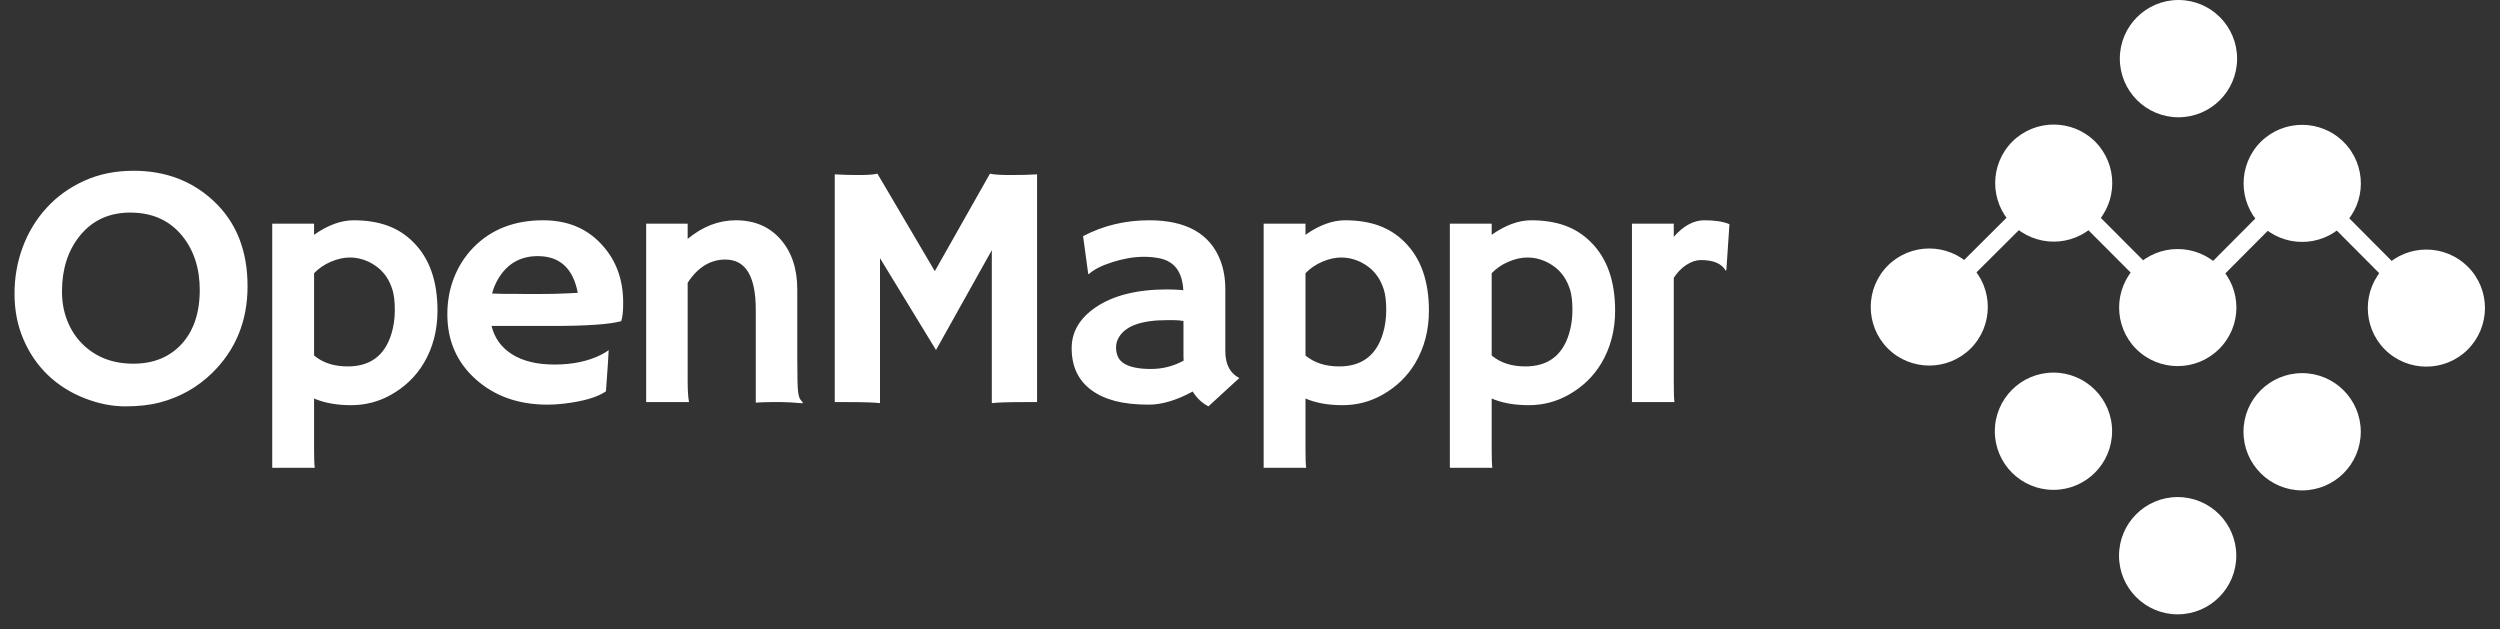 <?xml version="1.0" encoding="UTF-8"?>
<svg width="143px" height="36px" viewBox="0 0 143 36" version="1.1" xmlns="http://www.w3.org/2000/svg" xmlns:xlink="http://www.w3.org/1999/xlink">
    <rect x="0" y="0" width="143" height="36" fill="#333333" stroke="none"/>
    <!-- Generator: Sketch 64 (93537) - https://sketch.com -->
    <title>logo</title>
    <desc>Created with Sketch.</desc>
    <g id="Page-ver.-3" stroke="none" stroke-width="1" fill="none" fill-rule="evenodd">
        <g id="Mappr-Legend" transform="translate(-20, -20)">
            <g id="Slide-bar" transform="translate(-1, 0)">
                <g id="logo" transform="translate(21, 20)">
                    <path d="M7.163,23.244 C7.922,23.244 8.584,23.169 9.15,23.02 C10.303,22.714 11.296,22.154 12.129,21.34 C13.483,20.018 14.16,18.361 14.16,16.369 C14.16,14.312 13.503,12.678 12.188,11.467 C10.957,10.334 9.443,9.768 7.646,9.768 C6.605,9.768 5.664,9.958 4.824,10.339 C3.984,10.72 3.268,11.232 2.676,11.877 C2.083,12.521 1.628,13.267 1.309,14.113 C0.99,14.96 0.83,15.856 0.83,16.804 C0.83,17.751 1.001,18.622 1.343,19.416 C1.685,20.21 2.152,20.891 2.744,21.457 C3.337,22.023 4.032,22.463 4.829,22.775 C5.627,23.088 6.405,23.244 7.163,23.244 Z M7.627,20.803 C6.429,20.803 5.449,20.419 4.688,19.65 C4.329,19.286 4.049,18.85 3.848,18.342 C3.646,17.834 3.545,17.277 3.545,16.672 C3.545,15.402 3.88,14.348 4.551,13.508 C5.267,12.609 6.234,12.16 7.451,12.16 C8.708,12.16 9.697,12.603 10.42,13.488 C11.09,14.315 11.426,15.347 11.426,16.584 C11.426,17.899 11.074,18.938 10.371,19.699 C9.681,20.435 8.766,20.803 7.627,20.803 Z M18.004,26.76 C17.978,26.59 17.965,26.226 17.965,25.666 L17.965,25.666 L17.965,22.795 C18.557,23.049 19.264,23.176 20.084,23.176 C20.904,23.176 21.666,22.977 22.369,22.58 C23.163,22.131 23.785,21.532 24.234,20.783 C24.762,19.898 25.025,18.892 25.025,17.766 C25.025,16.066 24.56,14.758 23.629,13.84 C23.206,13.417 22.714,13.104 22.154,12.902 C21.594,12.701 20.953,12.6 20.23,12.6 C19.508,12.6 18.753,12.876 17.965,13.43 L17.965,13.43 L17.965,12.795 L15.572,12.795 L15.572,26.76 L18.004,26.76 Z M19.889,20.959 C19.101,20.959 18.46,20.751 17.965,20.334 L17.965,20.334 L17.965,15.627 C18.225,15.354 18.544,15.135 18.922,14.973 C19.299,14.81 19.664,14.729 20.016,14.729 C20.367,14.729 20.709,14.803 21.041,14.953 C21.23,15.038 21.415,15.15 21.598,15.29 C21.78,15.43 21.944,15.606 22.091,15.817 C22.237,16.029 22.356,16.28 22.447,16.569 C22.538,16.859 22.584,17.246 22.584,17.731 C22.584,18.216 22.519,18.671 22.389,19.094 C22.011,20.337 21.178,20.959 19.889,20.959 Z M31.32,23.146 C31.62,23.146 31.932,23.127 32.258,23.088 C33.365,22.958 34.165,22.723 34.66,22.385 L34.66,22.385 L34.768,20.861 C34.787,20.575 34.803,20.295 34.816,20.021 C34.719,20.106 34.572,20.197 34.377,20.295 C33.635,20.666 32.746,20.852 31.711,20.852 C30.721,20.852 29.917,20.658 29.299,20.271 C28.68,19.883 28.286,19.341 28.117,18.645 L28.117,18.645 L31.555,18.645 C33.553,18.645 34.878,18.553 35.529,18.371 C35.607,18.182 35.646,17.831 35.646,17.316 C35.646,15.975 35.233,14.862 34.406,13.977 C33.566,13.059 32.453,12.6 31.066,12.6 C29.426,12.6 28.098,13.117 27.082,14.152 C26.607,14.641 26.239,15.21 25.979,15.861 C25.718,16.512 25.588,17.219 25.588,17.98 C25.588,19.491 26.132,20.731 27.219,21.701 C28.299,22.665 29.667,23.146 31.32,23.146 Z M30.695,16.818 L30.139,16.818 C29.917,16.818 29.686,16.815 29.445,16.809 L29.445,16.809 L28.723,16.809 C28.495,16.802 28.303,16.796 28.146,16.789 C28.231,16.477 28.352,16.19 28.508,15.93 C29.022,15.077 29.774,14.65 30.764,14.65 C32.02,14.65 32.782,15.35 33.049,16.75 C32.88,16.763 32.688,16.773 32.473,16.779 L32.473,16.779 L31.672,16.809 C31.353,16.815 31.027,16.818 30.695,16.818 L30.695,16.818 Z M45.906,23.068 L45.926,23.029 C45.887,22.977 45.84,22.919 45.784,22.854 C45.729,22.788 45.685,22.645 45.652,22.424 C45.62,22.202 45.604,21.542 45.604,20.441 L45.604,16.555 C45.604,15.37 45.285,14.414 44.646,13.688 C44.008,12.963 43.156,12.6 42.088,12.6 C41.111,12.6 40.193,12.954 39.334,13.664 L39.334,13.664 L39.334,12.795 L36.961,12.795 L36.961,23 L39.412,23 C39.36,22.74 39.334,22.323 39.334,21.75 L39.334,21.75 L39.334,16.174 C39.913,15.288 40.633,14.846 41.492,14.846 C42.651,14.846 43.23,15.799 43.23,17.707 L43.23,17.707 L43.23,23.029 C43.582,23.01 43.862,23 44.07,23 L44.07,23 L44.754,23 C44.995,23 45.379,23.023 45.906,23.068 L45.906,23.068 Z M56.732,23.059 C57.045,23.02 57.647,23 58.539,23 L58.539,23 L59.32,23 L59.32,9.973 C58.904,9.999 58.402,10.012 57.816,10.012 C57.23,10.012 56.833,9.986 56.625,9.934 L56.625,9.934 L53.471,15.51 L50.189,9.934 C49.981,9.986 49.626,10.012 49.125,10.012 C48.624,10.012 48.165,9.999 47.748,9.973 L47.748,9.973 L47.748,23 L48.529,23 C49.421,23 50.023,23.02 50.336,23.059 L50.336,23.059 L50.336,14.768 L53.539,20.021 L56.732,14.309 L56.732,23.059 Z M69.121,23.244 L70.889,21.623 C70.355,21.35 70.088,20.835 70.088,20.08 L70.088,20.08 L70.088,16.545 C70.088,15.933 69.993,15.383 69.805,14.895 C69.212,13.365 67.855,12.6 65.732,12.6 C64.365,12.6 63.105,12.902 61.953,13.508 L61.953,13.508 L62.246,15.666 L62.275,15.686 C62.549,15.425 63.001,15.194 63.633,14.992 C63.919,14.901 64.214,14.828 64.517,14.772 C64.819,14.717 65.129,14.689 65.444,14.689 C65.76,14.689 66.058,14.719 66.338,14.777 C67.184,14.953 67.633,15.562 67.686,16.604 C67.607,16.59 67.52,16.582 67.422,16.579 C67.324,16.576 67.236,16.571 67.158,16.564 L67.158,16.564 L66.768,16.555 C65.049,16.555 63.688,16.893 62.686,17.57 C61.761,18.195 61.299,18.977 61.299,19.914 C61.299,20.962 61.676,21.763 62.432,22.316 C62.803,22.59 63.255,22.797 63.789,22.937 C64.323,23.076 64.964,23.146 65.713,23.146 C66.462,23.146 67.298,22.896 68.223,22.395 C68.451,22.766 68.75,23.049 69.121,23.244 L69.121,23.244 Z M65.835,21.105 C65.168,21.105 64.665,21.008 64.326,20.812 C64.15,20.708 64.025,20.576 63.95,20.417 C63.875,20.257 63.838,20.074 63.838,19.865 C63.838,19.657 63.896,19.458 64.014,19.27 C64.404,18.632 65.319,18.312 66.758,18.312 L66.758,18.312 L67.148,18.312 C67.337,18.312 67.52,18.329 67.695,18.361 L67.695,18.361 L67.695,20.402 C67.695,20.48 67.699,20.555 67.705,20.627 C67.126,20.946 66.502,21.105 65.835,21.105 Z M74.713,26.76 C74.687,26.59 74.674,26.226 74.674,25.666 L74.674,25.666 L74.674,22.795 C75.266,23.049 75.973,23.176 76.793,23.176 C77.613,23.176 78.375,22.977 79.078,22.58 C79.872,22.131 80.494,21.532 80.943,20.783 C81.471,19.898 81.734,18.892 81.734,17.766 C81.734,16.066 81.269,14.758 80.338,13.84 C79.915,13.417 79.423,13.104 78.863,12.902 C78.303,12.701 77.662,12.6 76.939,12.6 C76.217,12.6 75.462,12.876 74.674,13.43 L74.674,13.43 L74.674,12.795 L72.281,12.795 L72.281,26.76 L74.713,26.76 Z M76.598,20.959 C75.81,20.959 75.169,20.751 74.674,20.334 L74.674,20.334 L74.674,15.627 C74.934,15.354 75.253,15.135 75.631,14.973 C76.008,14.81 76.373,14.729 76.725,14.729 C77.076,14.729 77.418,14.803 77.75,14.953 C77.939,15.038 78.124,15.15 78.307,15.29 C78.489,15.43 78.653,15.606 78.8,15.817 C78.946,16.029 79.065,16.28 79.156,16.569 C79.247,16.859 79.293,17.246 79.293,17.731 C79.293,18.216 79.228,18.671 79.098,19.094 C78.72,20.337 77.887,20.959 76.598,20.959 Z M85.363,26.76 C85.337,26.59 85.324,26.226 85.324,25.666 L85.324,22.795 C85.917,23.049 86.623,23.176 87.443,23.176 C88.264,23.176 89.025,22.977 89.729,22.58 C90.523,22.131 91.145,21.532 91.594,20.783 C92.121,19.898 92.385,18.892 92.385,17.766 C92.385,16.066 91.919,14.758 90.988,13.84 C90.565,13.417 90.074,13.104 89.514,12.902 C88.954,12.701 88.312,12.6 87.59,12.6 C86.867,12.6 86.112,12.876 85.324,13.43 L85.324,13.43 L85.324,12.795 L82.932,12.795 L82.932,26.76 L85.363,26.76 Z M87.248,20.959 C86.46,20.959 85.819,20.751 85.324,20.334 L85.324,20.334 L85.324,15.627 C85.585,15.354 85.904,15.135 86.281,14.973 C86.659,14.81 87.023,14.729 87.375,14.729 C87.727,14.729 88.068,14.803 88.4,14.953 C88.589,15.038 88.775,15.15 88.957,15.29 C89.139,15.43 89.304,15.606 89.45,15.817 C89.597,16.029 89.715,16.28 89.807,16.569 C89.898,16.859 89.943,17.246 89.943,17.731 C89.943,18.216 89.878,18.671 89.748,19.094 C89.37,20.337 88.537,20.959 87.248,20.959 Z M95.779,23 C95.753,22.831 95.74,22.466 95.74,21.906 L95.74,15.891 C95.936,15.585 96.175,15.339 96.458,15.153 C96.741,14.968 97.02,14.875 97.293,14.875 C98.009,14.875 98.481,15.077 98.709,15.48 L98.709,15.48 L98.748,15.451 L98.924,12.824 C98.572,12.674 98.092,12.6 97.483,12.6 C96.875,12.6 96.294,12.915 95.74,13.547 L95.74,13.547 L95.74,12.795 L93.348,12.795 L93.348,23 L95.779,23 Z" id="OpenMappr" fill="#FFFFFF" fill-rule="nonzero"></path>
                    <g id="vibrantdata-logo-dark" transform="translate(107, 0)">
                        <path d="M3.354,17.562 L10.473,10.473 M10.473,10.473 L17.608,17.623 M17.608,17.623 L24.697,10.504 M24.697,10.504 L31.786,17.623" id="Combined-Shape" stroke="#FFFFFF"></path>
                        <path d="M17.562,28.432 C19.415,28.432 20.916,29.934 20.916,31.786 C20.916,33.638 19.415,35.14 17.562,35.14 C15.71,35.14 14.208,33.638 14.208,31.786 C14.208,29.934 15.71,28.432 17.562,28.432 Z M24.682,21.343 C26.534,21.343 28.036,22.845 28.036,24.697 C28.036,26.549 26.534,28.051 24.682,28.051 C22.829,28.051 21.328,26.549 21.328,24.697 C21.328,22.845 22.829,21.343 24.682,21.343 Z M10.458,21.313 C12.31,21.313 13.812,22.814 13.812,24.666 C13.812,26.519 12.31,28.02 10.458,28.02 C8.606,28.02 7.104,26.519 7.104,24.666 C7.104,22.814 8.606,21.313 10.458,21.313 Z M29.423,15.245 C30.734,13.949 32.853,13.949 34.164,15.26 C35.475,16.571 35.46,18.69 34.149,20.001 C32.838,21.297 30.719,21.297 29.408,19.986 C28.112,18.675 28.112,16.556 29.423,15.245 Z M15.199,15.215 C16.51,13.919 18.629,13.919 19.94,15.23 C21.252,16.541 21.252,18.66 19.925,19.971 C18.614,21.267 16.495,21.267 15.184,19.956 C13.888,18.645 13.888,16.526 15.199,15.215 Z M0.991,15.184 C2.302,13.888 4.421,13.888 5.732,15.199 C7.028,16.51 7.028,18.629 5.717,19.94 C4.406,21.236 2.287,21.236 0.976,19.925 C-0.32,18.614 -0.32,16.495 0.991,15.184 Z M22.319,8.11 C23.63,6.815 25.749,6.815 27.06,8.126 C28.371,9.437 28.371,11.571 27.045,12.867 C25.734,14.163 23.615,14.163 22.303,12.852 C21.008,11.54 21.008,9.421 22.319,8.11 Z M8.11,8.095 C9.421,6.799 11.54,6.799 12.852,8.11 C14.147,9.421 14.147,11.54 12.836,12.852 C11.525,14.147 9.406,14.147 8.095,12.836 C6.799,11.525 6.799,9.406 8.11,8.095 Z M17.608,-1.5596413e-12 C19.46,-1.5596413e-12 20.962,1.502 20.962,3.354 C20.962,5.206 19.46,6.708 17.608,6.708 C15.756,6.708 14.254,5.206 14.254,3.354 C14.254,1.502 15.756,-1.5596413e-12 17.608,-1.5596413e-12 Z" id="Combined-Shape" fill="#FFFFFF"></path>
                    </g>
                </g>
            </g>
        </g>
    </g>
</svg>
